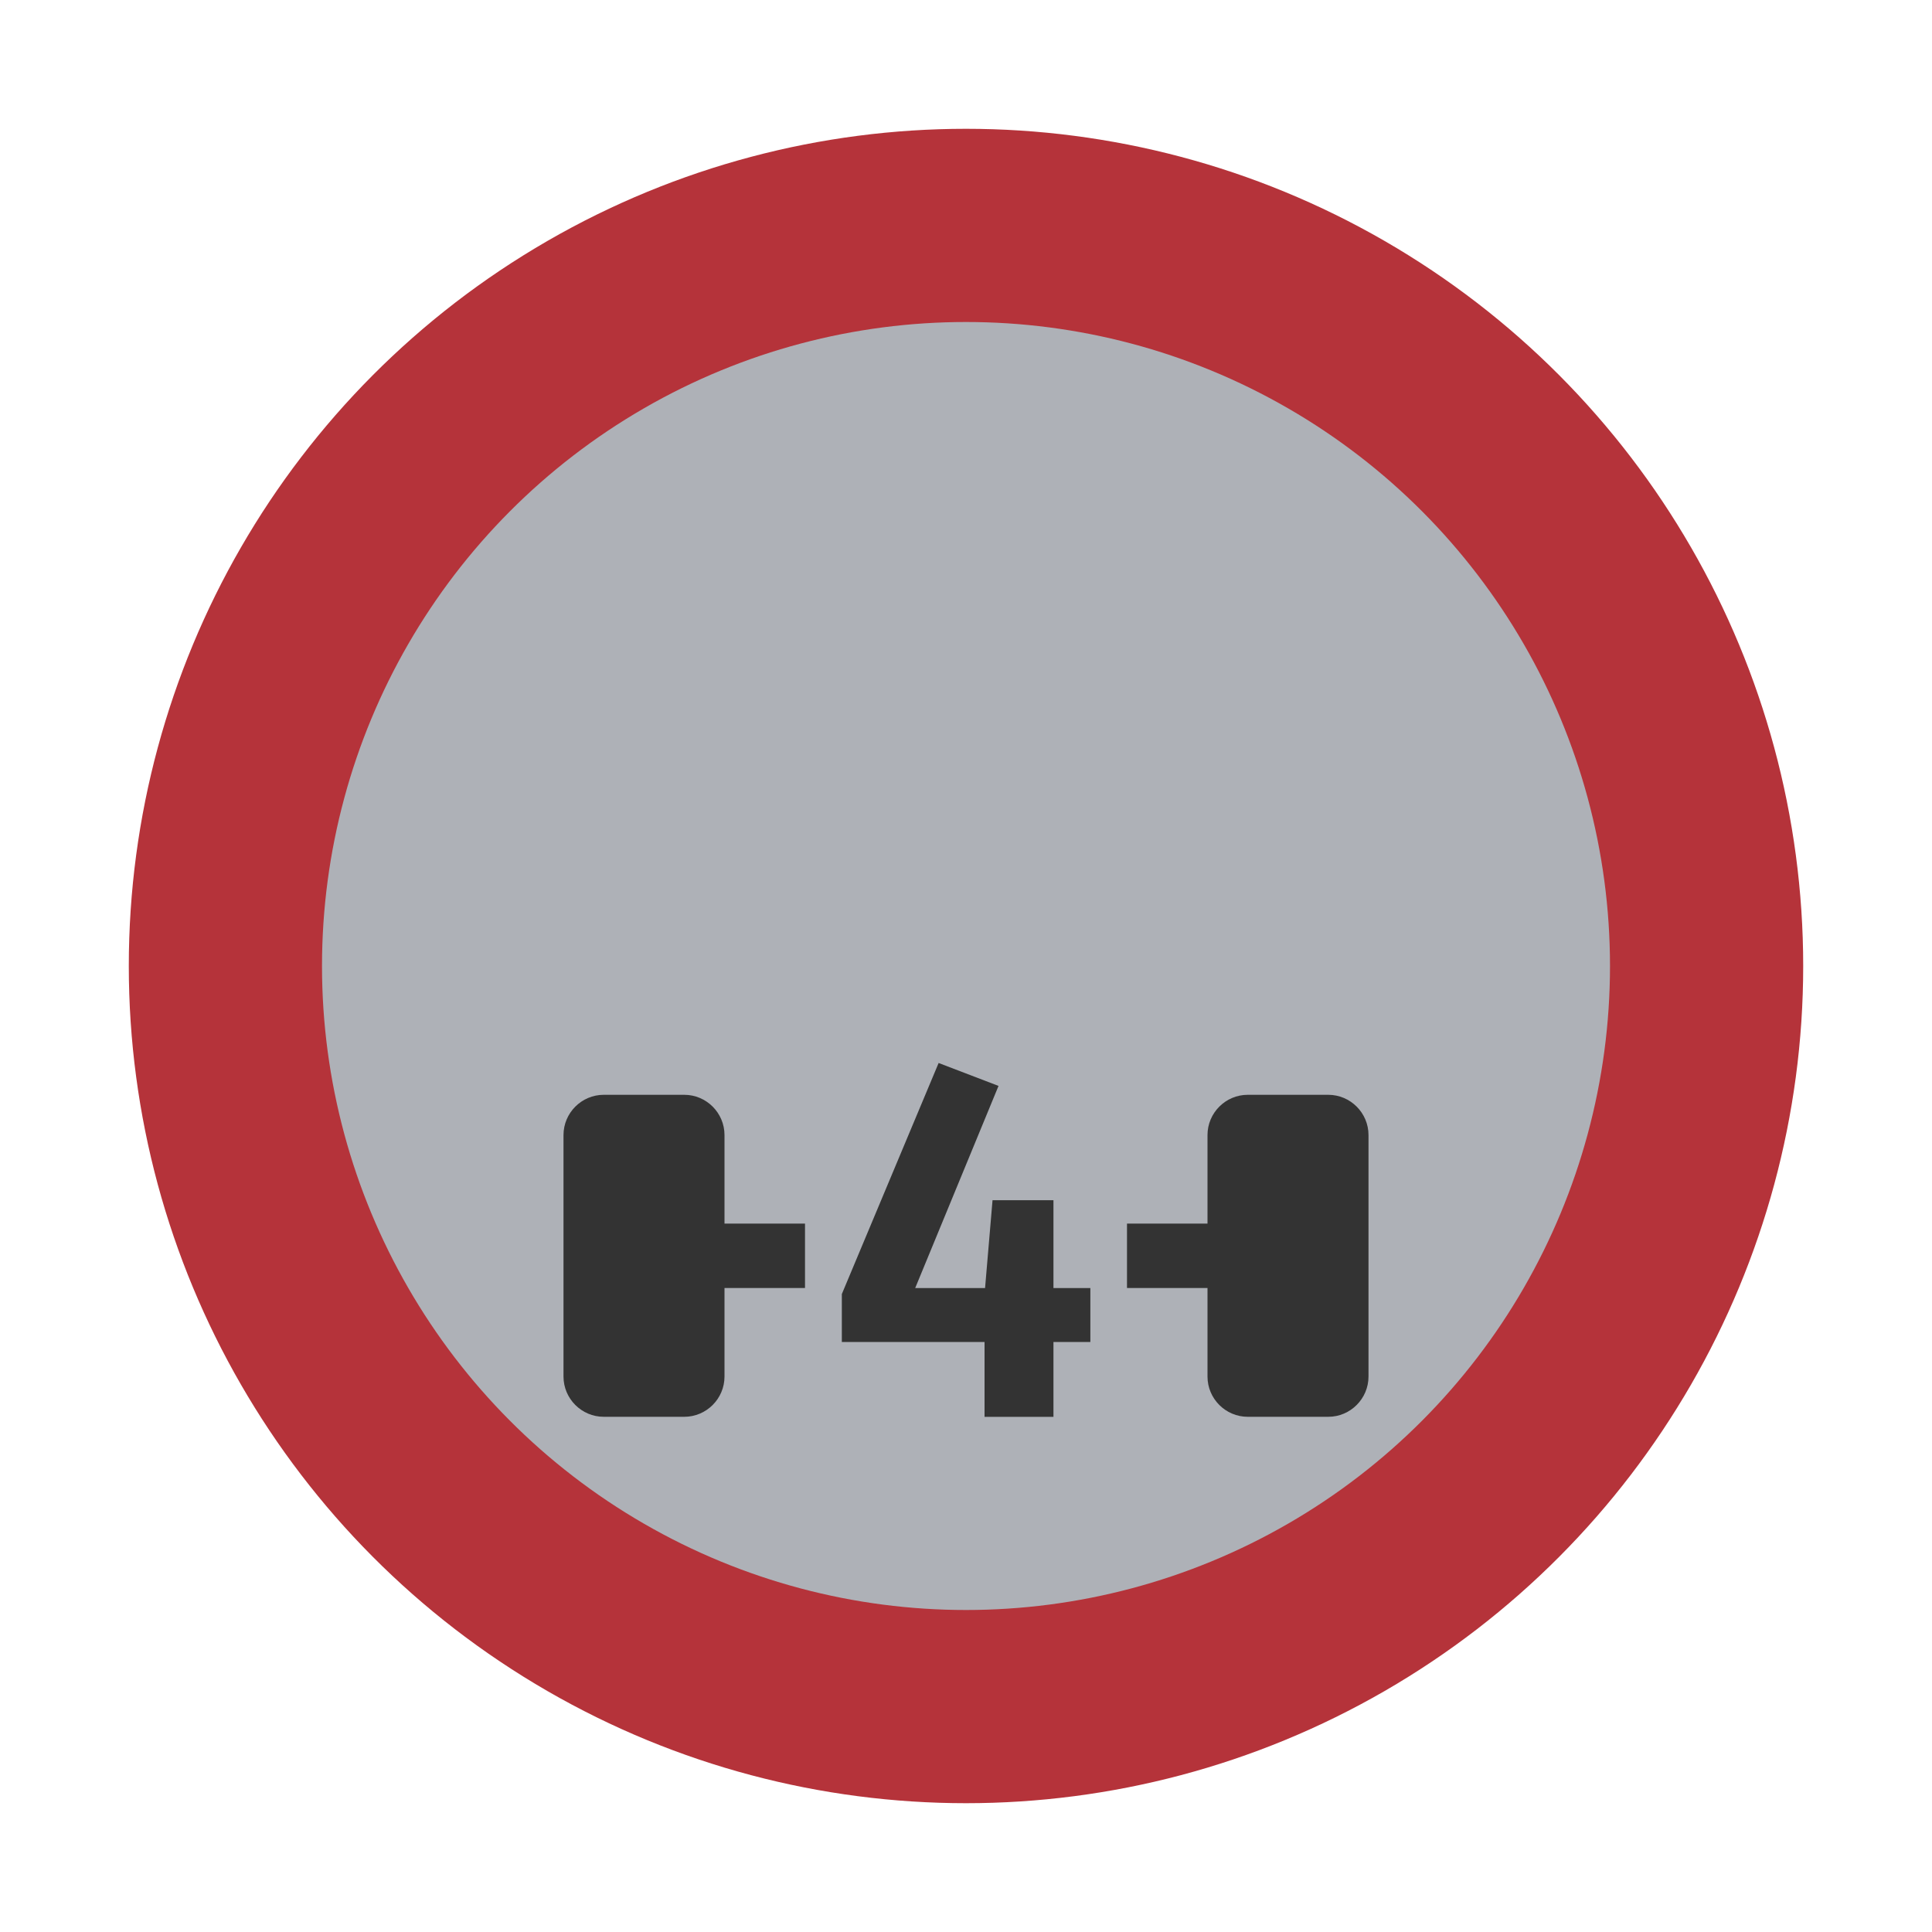 <svg width="30" height="30" viewBox="0 0 30 30" fill="none" xmlns="http://www.w3.org/2000/svg">
<g id="night / wpan-04_Cw_B0_1">
<g id="wpan-04_Cw_1">
<g id="Background">
<circle id="outer-ring" cx="15" cy="15" r="13" fill="#B5333A"/>
<circle id="inner-ring" cx="15" cy="15" r="10" fill="#AEB1B7"/>
</g>
<g id="Icon_Circle">
<path id="shape 05" d="M16.931 20.838H16.358V22.001H15.288V20.838H13.072V20.094L14.575 16.506L15.505 16.862L14.211 20.001H15.296L15.412 18.637H16.358V20.001H16.931V20.838Z" fill="#333333"/>
<path id="shape 04" d="M11.25 21.375C11.25 21.719 10.969 22 10.625 22H9.375C9.031 22 8.75 21.719 8.75 21.375V17.625C8.75 17.281 9.031 17 9.375 17H10.625C10.969 17 11.25 17.281 11.25 17.625V21.375Z" fill="#333333"/>
<path id="shape 03" d="M21.25 21.375C21.25 21.719 20.969 22 20.625 22H19.375C19.031 22 18.75 21.719 18.75 21.375V17.625C18.75 17.281 19.031 17 19.375 17H20.625C20.969 17 21.25 17.281 21.25 17.625V21.375Z" fill="#333333"/>
<path id="shape 02" d="M12.5 19H11V20H12.5V19Z" fill="#333333"/>
<path id="shape 01" d="M19 19H17.5V20H19V19Z" fill="#333333"/>
</g>
</g>
</g>
</svg>
